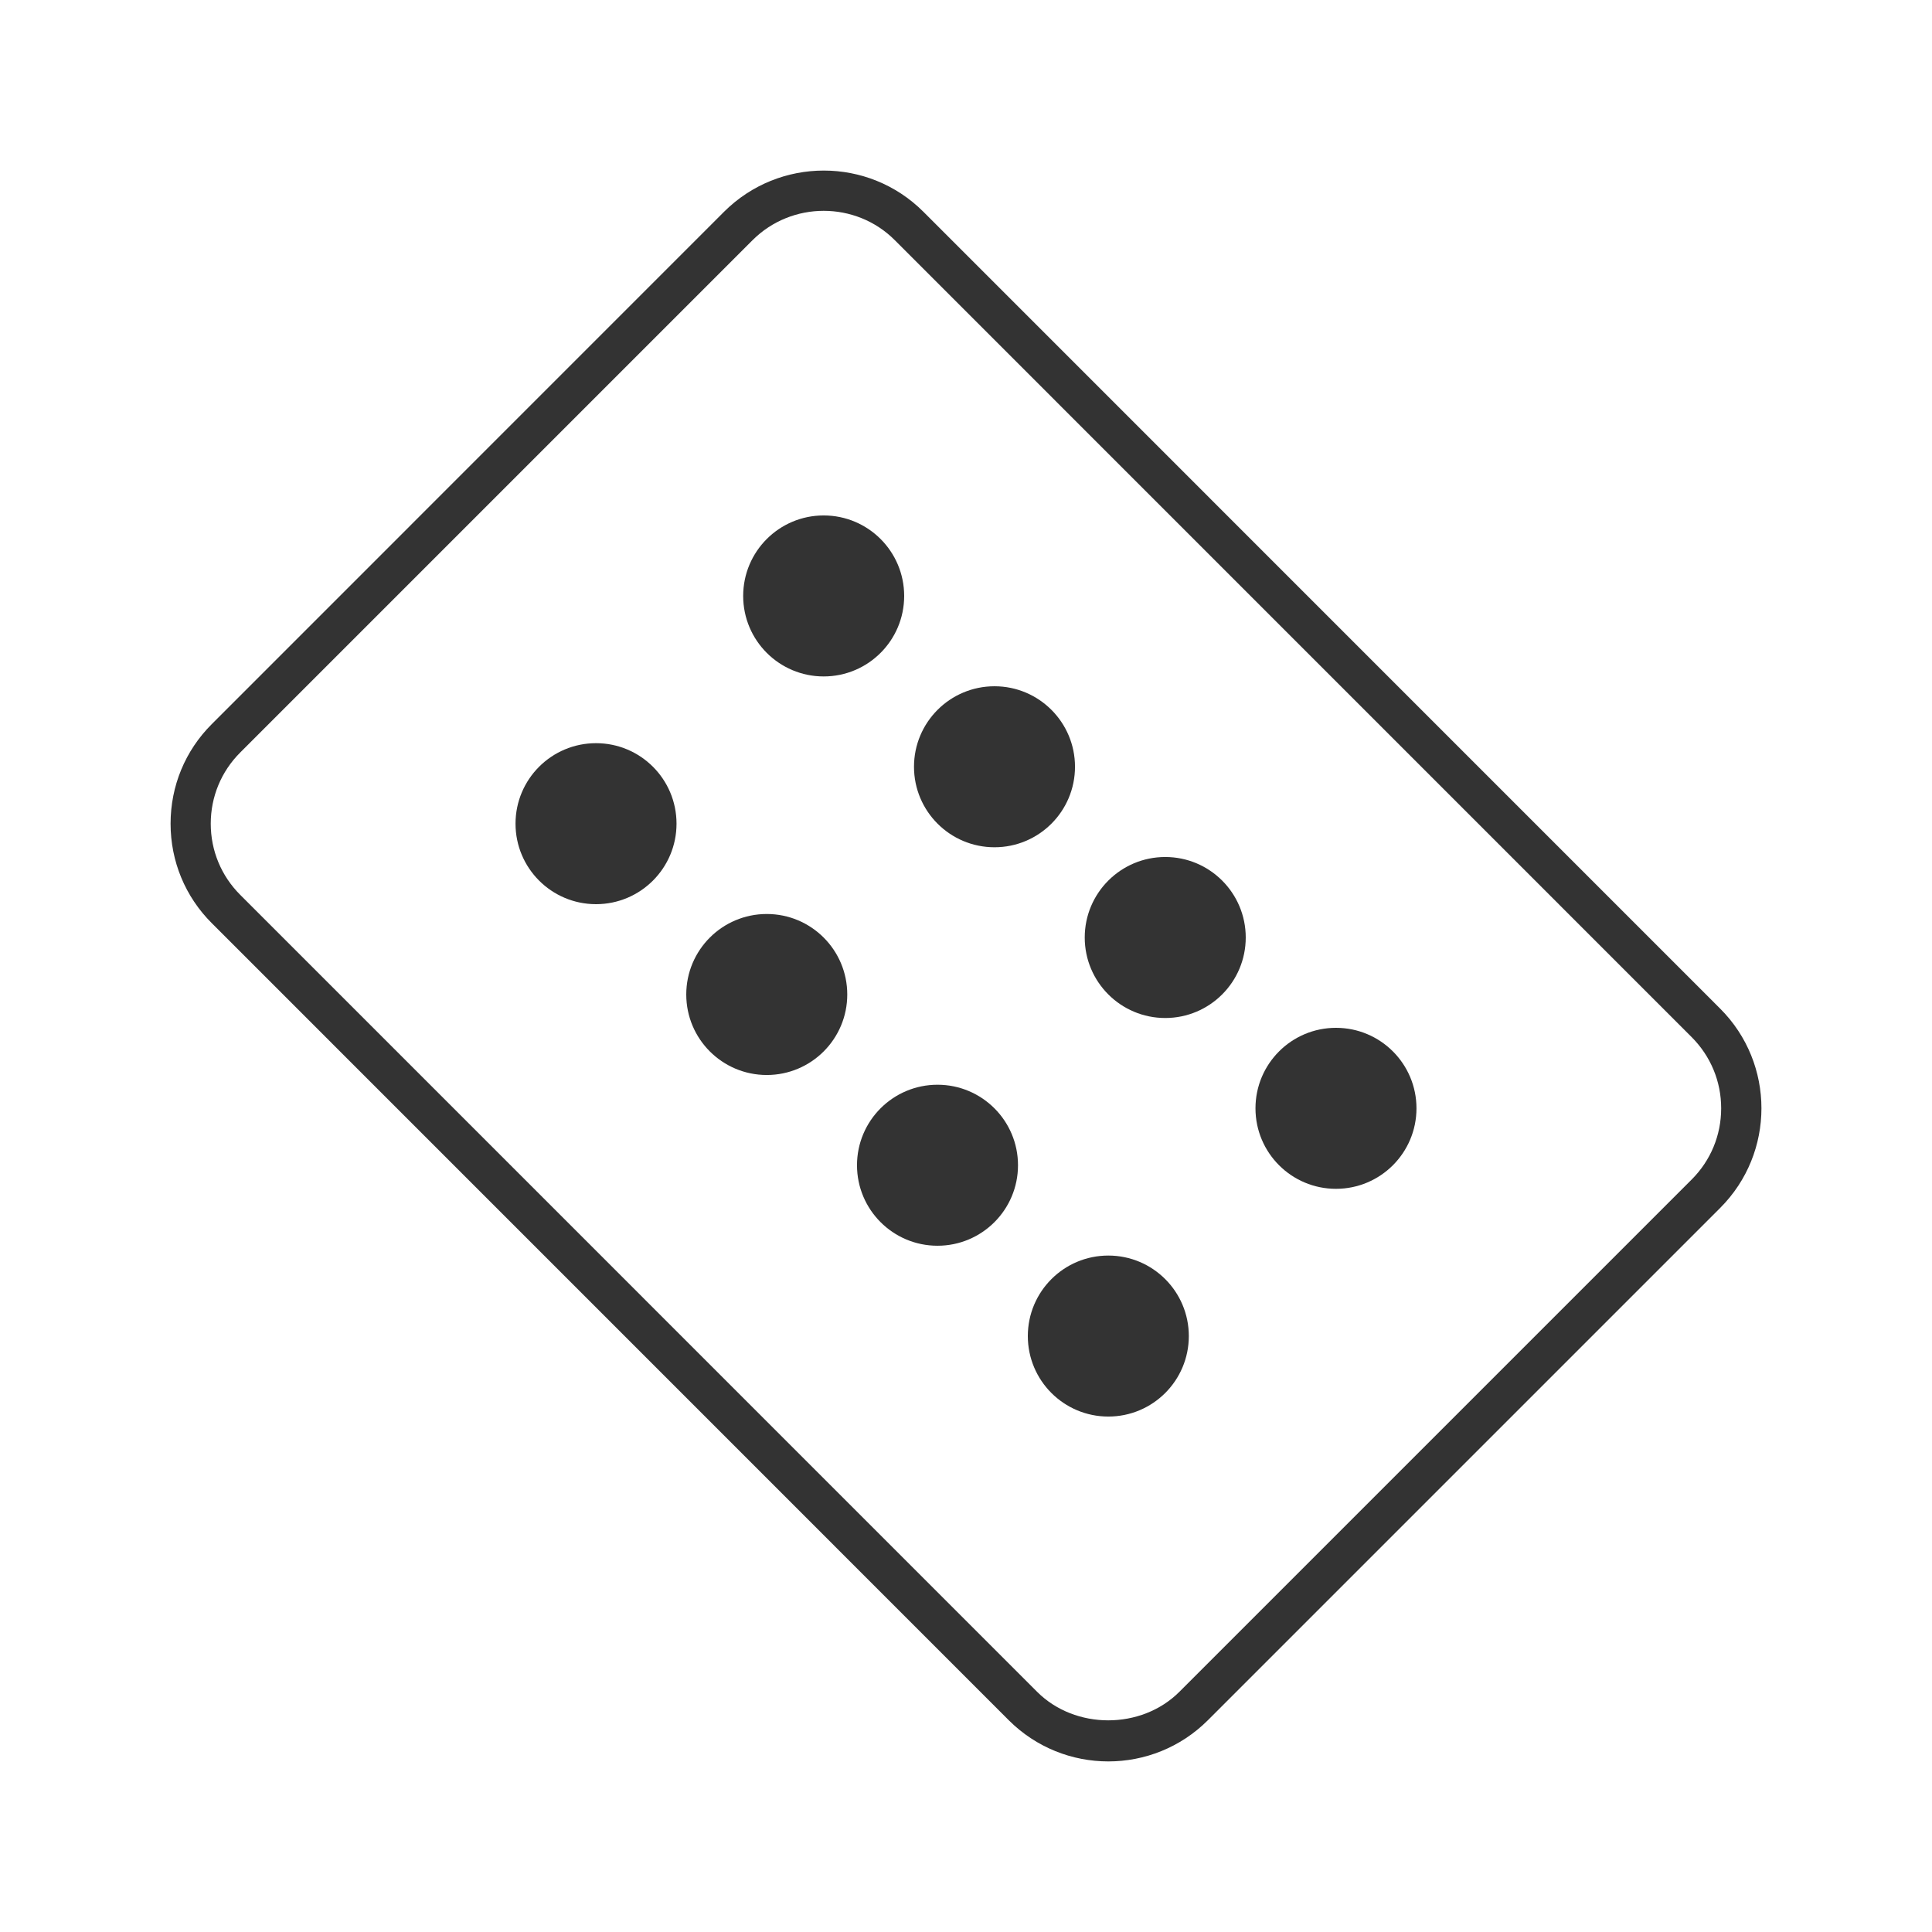 <?xml version="1.0" encoding="iso-8859-1"?>
<svg version="1.1" id="&#x56FE;&#x5C42;_1" xmlns="http://www.w3.org/2000/svg" xmlns:xlink="http://www.w3.org/1999/xlink" x="0px"
	 y="0px" viewBox="0 0 24 24" style="enable-background:new 0 0 24 24;" xml:space="preserve">
<path style="fill:#333333;" d="M13.768,21.881c-0.448,0-0.896-0.171-1.237-0.512l-9.899-9.9c-0.331-0.33-0.513-0.77-0.513-1.237
	S2.3,9.325,2.631,8.995L8.995,2.63c0.684-0.681,1.792-0.682,2.475,0l9.899,9.9c0.683,0.683,0.683,1.792,0,2.475l-6.364,6.364
	C14.664,21.71,14.216,21.881,13.768,21.881z M10.232,2.619c-0.32,0-0.641,0.122-0.884,0.365L2.984,9.348
	c-0.236,0.236-0.366,0.55-0.366,0.884s0.13,0.648,0.366,0.884l9.899,9.9c0.473,0.473,1.295,0.473,1.768,0l6.364-6.364
	c0.236-0.236,0.366-0.55,0.366-0.884s-0.13-0.647-0.366-0.884l-9.899-9.9C10.873,2.74,10.552,2.619,10.232,2.619z"/>
<circle style="fill:#333333;" cx="7.404" cy="10.232" r="1"/>
<circle style="fill:#333333;" cx="11.646" cy="14.475" r="1"/>
<circle style="fill:#333333;" cx="9.525" cy="12.354" r="1"/>
<circle style="fill:#333333;" cx="13.768" cy="16.597" r="1"/>
<circle style="fill:#333333;" cx="10.232" cy="7.403" r="1"/>
<circle style="fill:#333333;" cx="14.475" cy="11.646" r="1"/>
<circle style="fill:#333333;" cx="12.354" cy="9.525" r="1"/>
<circle style="fill:#333333;" cx="16.596" cy="13.768" r="1"/>
</svg>






